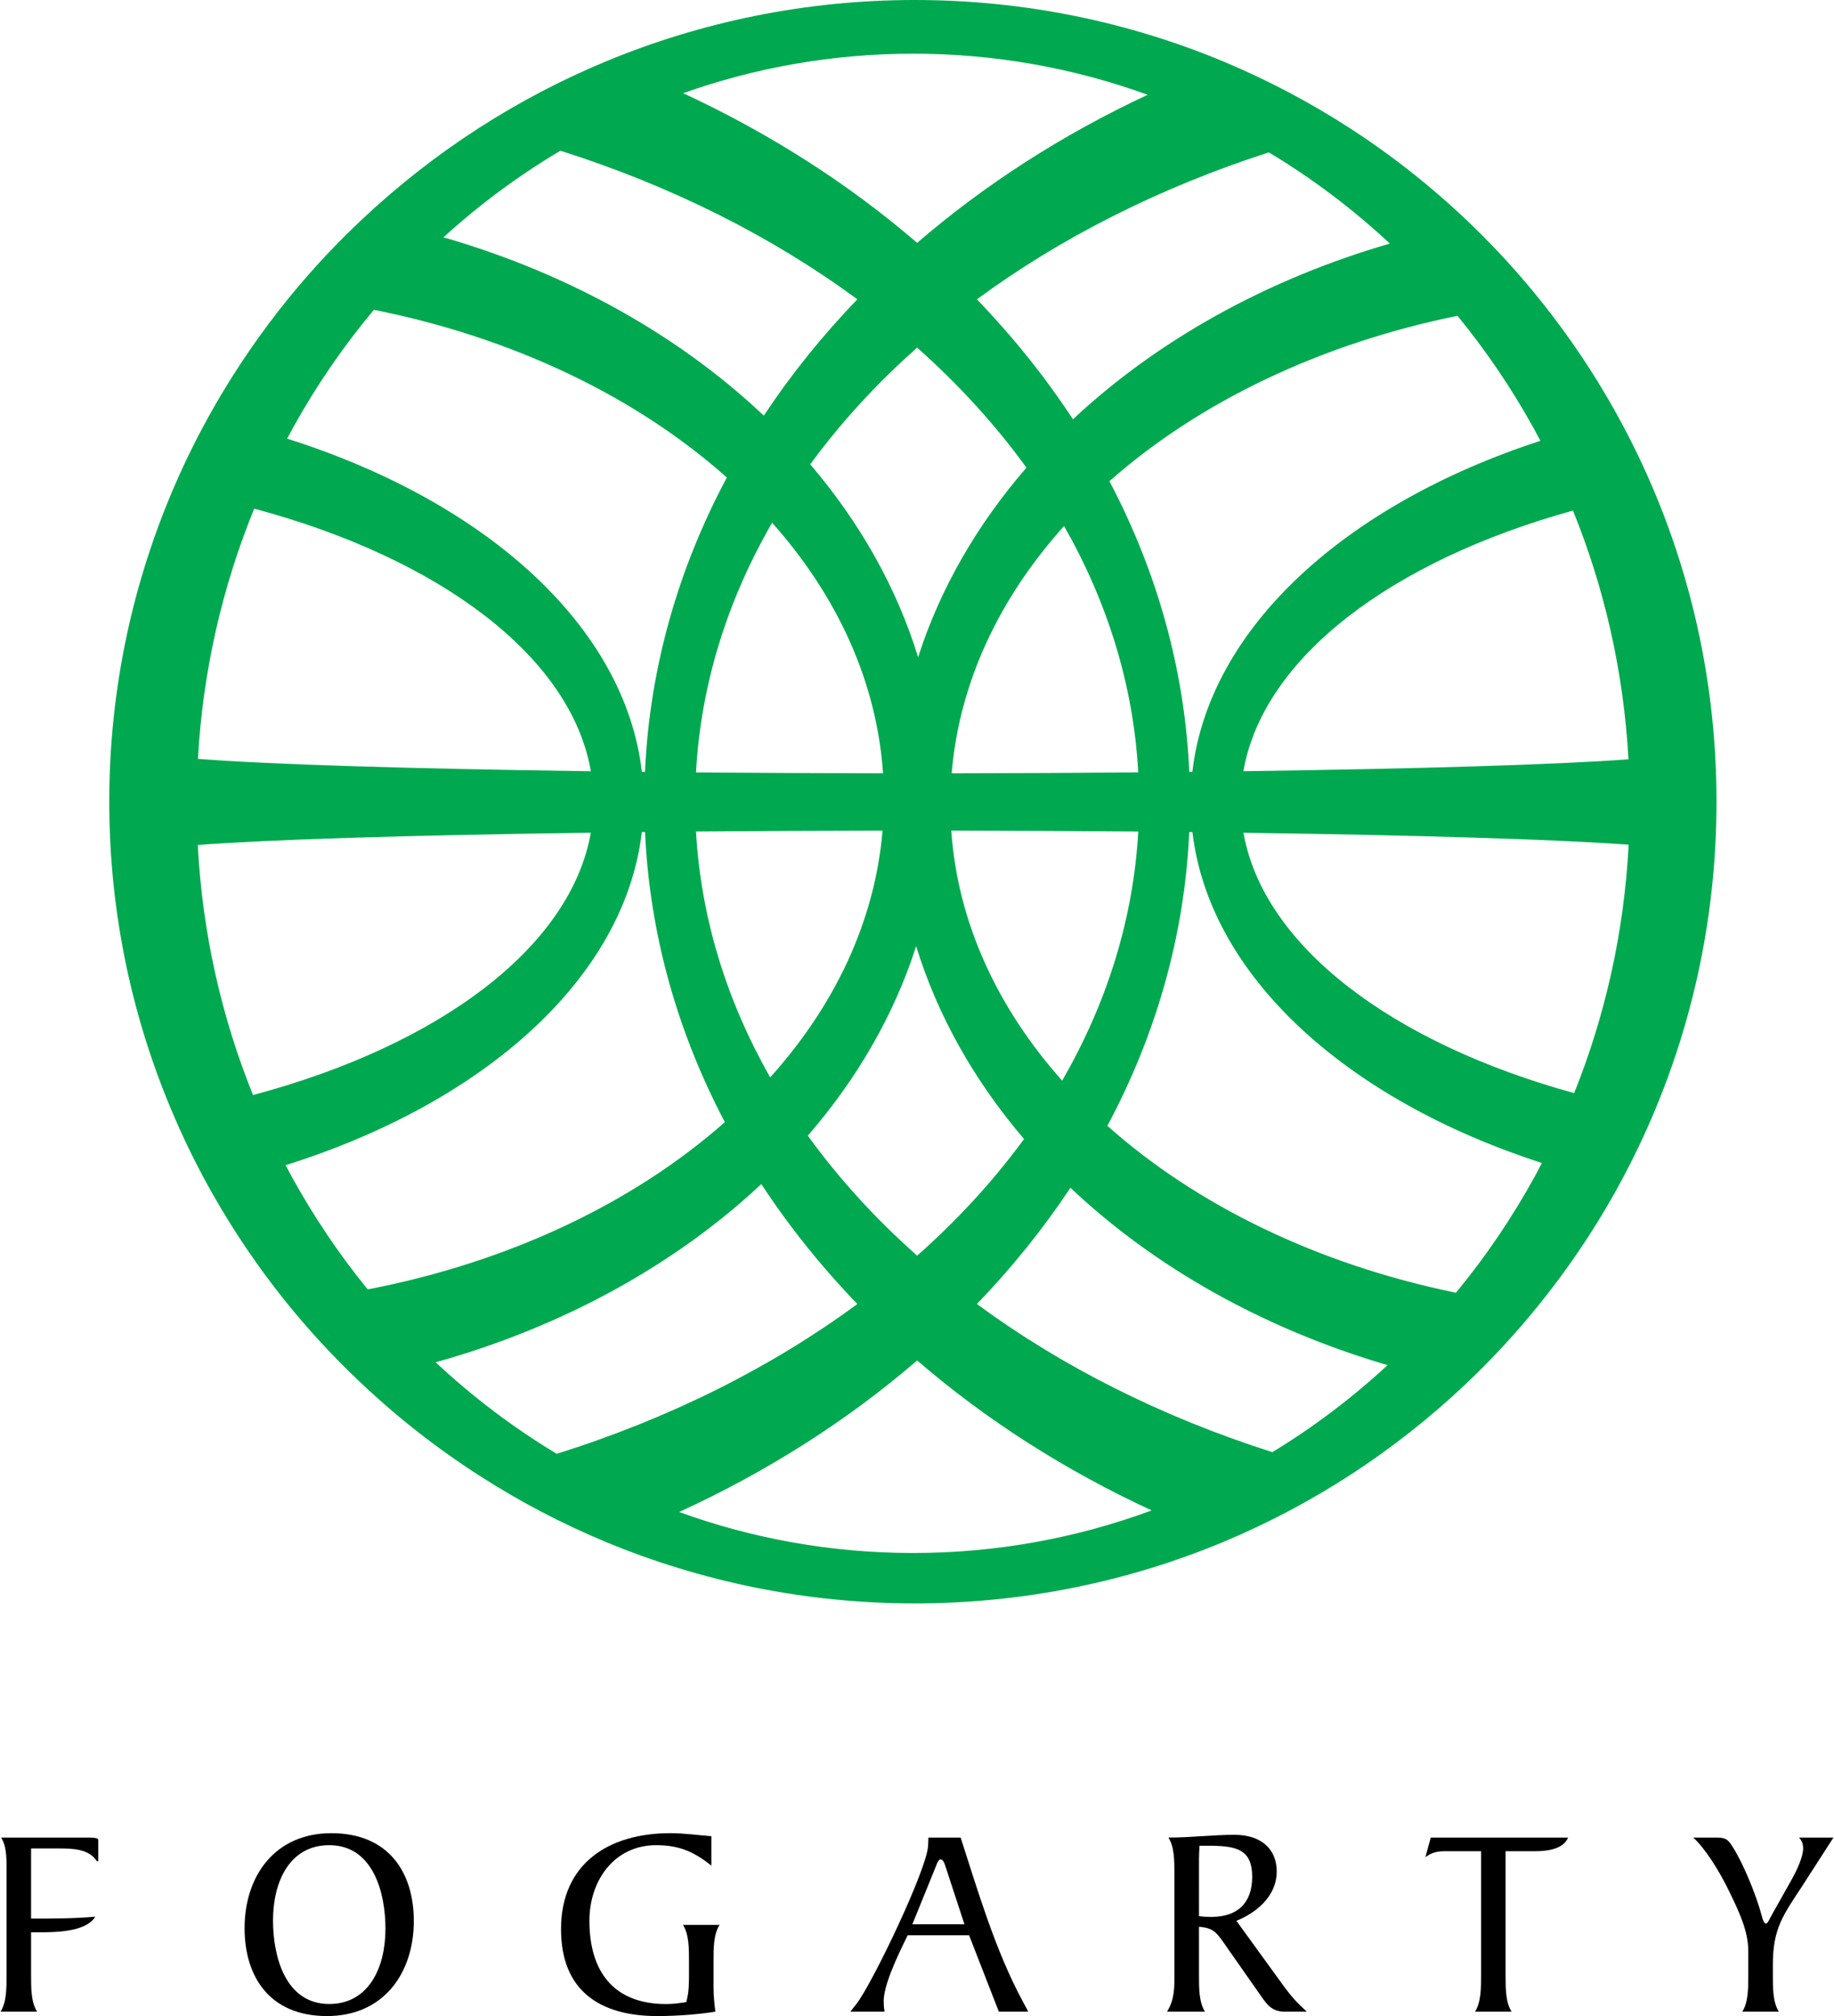 <?xml version="1.0" encoding="utf-8"?>
<!-- Generator: Adobe Illustrator 13.0.0, SVG Export Plug-In . SVG Version: 6.00 Build 14948)  -->
<!DOCTYPE svg PUBLIC "-//W3C//DTD SVG 1.1//EN" "http://www.w3.org/Graphics/SVG/1.1/DTD/svg11.dtd">
<svg version="1.1" id="Layer_1" xmlns="http://www.w3.org/2000/svg" xmlns:xlink="http://www.w3.org/1999/xlink" x="0px" y="0px"
	 width="655px" height="720px" viewBox="0 0 654.609 720" enable-background="new 0 0 654.609 720" xml:space="preserve">
<g>
	<g>
		<path d="M635.109,718.422c-2.141-3.312-2.141-8.359-2.141-12.75v-4.109c0-12.859,3.703-17.656,10.531-28.062l11.109-17.25h-12.297
			c1.078,1.172,1.469,2.422,1.469,3.891c0,2.922-2.141,7.688-4.375,11.609l-6.625,11.781c-0.984,1.766-1.656,3.438-2.25,3.438
			c-0.781,0-1.188-1.484-1.578-2.938c-1.828-6.922-6.328-18.031-10.109-24.078c-1.766-2.844-2.453-3.703-5.969-3.703h-8.359
			c4,3.594,8.969,11.203,12.844,19.188c3.922,8.016,6.828,14.531,6.828,21.344v8.891c0,4.391,0,9.438-2.141,12.75H635.109z"/>
		<path d="M441.375,685.984c7-2.828,14.406-8.688,14.406-17.656c0-7.609-5.172-13.062-15.094-13.062
			c-7.594,0-15.391,0.984-23.594,0.984c2.141,3.297,2.141,8.391,2.141,12.781v36.031c0,4.203,0.188,8.875-2.625,13.359h13.547
			c-2.141-3.312-2.141-8.359-2.141-12.75v-17.562c5.641,0.5,6.344,2.156,10.422,7.984l11.891,16.984
			c2.156,3.109,4,5.344,8.188,5.344h7.984c-4-3.703-5.344-5.266-8.172-9.047L441.375,685.984z M428.016,663.859
			c0-1.562,0.109-3.234,0.188-4.688h4.578c8.672,0.188,14.234,1.359,14.234,11.109c0,9.266-5.141,14.312-14.609,14.312
			c-1.484,0-2.938-0.078-4.391-0.266V663.859z M539.656,718.422c-2.141-3.312-2.141-8.359-2.141-12.75v-44.547h10.719
			c3.984,0,9.953-0.688,11.594-4.875h-49.031l-1.922,7c2.406-1.828,4.656-2.125,6.906-2.125h12.969v44.547
			c0,4.391,0,9.438-2.156,12.75H539.656z"/>
		<path d="M344.25,687.234h-18.609l8.469-20.844c0.188-0.5,0.797-2.344,1.641-2.344c0.906,0,1.484,1.656,1.672,2.344L344.25,687.234
			z M367.047,718.422l-1.938-3.609c-9.75-18.031-15.969-39.188-22.219-58.562h-11.5l-0.109,2.609
			c0,8.016-20.078,49.828-25.625,56.828l-2.141,2.734h12.188c-0.188-1.25-0.297-2.438-0.297-3.703
			c0-5.547,4.375-15.109,8.578-23.578h21.922l10.625,27.281H367.047z"/>
		<path d="M253.859,655.766c-4.953-0.391-9.844-1.078-14.719-1.078c-21.812,0-38.969,10.719-38.969,34.297
			c0,21.938,13.844,31.016,34.406,31.016c6.812,0,14.797-0.594,20.734-1.578c-0.375-2.422-0.672-5.938-0.672-8.484v-9.734
			c0-4.391,0-9.438,2.156-12.766h-13.078c2.156,3.328,2.156,8.375,2.156,12.766v4.781c0,3.297,0,6.703-0.984,10.031
			c-2.422,0.375-4.656,0.688-7.203,0.688c-18.797,0-27.375-11.703-27.375-29.75c0-14.234,8.766-26.984,23.859-26.984
			c7.516,0,13.078,1.938,19.688,7.312V655.766z"/>
		<path d="M137.469,688.797c0,14.031-6.062,26.891-20.078,26.891c-15.688,0-20.078-16.953-20.078-29.812
			c0-14.047,6.031-26.906,20.078-26.906C133.078,658.969,137.469,675.938,137.469,688.797 M147.594,686.062
			c0-17.328-8.969-31.375-29.438-31.375c-20.266,0-31,15.406-31,33.906c0,17.375,8.969,31.406,29.438,31.406
			C136.875,720,147.594,704.594,147.594,686.062"/>
		<path d="M10.906,690.078h2.453c6.031,0,17.062,0,20.469-5.562c-7.516,0.672-15.406,0.672-22.922,0.672v-25.047h10.047
			c4.578,0,10.734,0.109,13.453,4.578h0.484v-7.594c0-0.875-2.062-0.875-4.469-0.875H0.188c2.172,3.297,1.953,8.391,1.953,12.781
			v36.625c0,4.391,0,9.469-2.141,12.766h13.062c-2.156-3.297-2.156-8.375-2.156-12.766V690.078"/>
		<path fill="#00A94F" d="M589.5,172.891c-3.922-9.062-8.312-17.906-13.109-26.469c-7.578-13.484-16.203-26.312-25.766-38.312
			c-7.891-9.906-16.422-19.297-25.547-28.078c-13.094-12.594-27.375-23.984-42.688-33.938c-14.188-9.219-29.281-17.25-45.078-23.891
			C403.219,7.906,365.797,0,326.516,0c-38.938,0-76.125,7.781-110.109,21.844c-15.969,6.609-31.234,14.641-45.609,23.891
			c-14.703,9.484-28.5,20.25-41.203,32.156c-9.406,8.781-18.203,18.188-26.344,28.141c-10.234,12.547-19.438,25.953-27.469,40.109
			c-4.859,8.578-9.312,17.422-13.266,26.516C47.297,207.5,38.828,245.922,38.828,286.297c0,40.406,8.469,78.812,23.688,113.641
			c3.953,9.094,8.406,17.953,13.266,26.547c7.641,13.469,16.344,26.266,25.984,38.281c8.016,9.953,16.688,19.359,25.938,28.156
			c13.234,12.641,27.656,24.016,43.094,33.938c14.375,9.281,29.641,17.297,45.609,23.922
			c33.984,14.062,71.172,21.844,110.109,21.844c39.281,0,76.703-7.906,110.797-22.203c15.797-6.641,30.891-14.672,45.109-23.922
			c14.547-9.484,28.203-20.25,40.797-32.156c9.25-8.734,17.906-18.125,25.938-28.031c10.156-12.547,19.281-25.938,27.234-40.109
			c4.797-8.578,9.188-17.422,13.109-26.5c15.016-34.766,23.344-73.109,23.344-113.406S604.516,207.656,589.5,172.891
			 M561.578,182.344c11.188,27.547,18.094,57.453,19.828,88.828c-25.156,1.891-74.703,3.391-137.531,4.25
			C450.906,234.859,496.797,200.281,561.578,182.344 M547.453,152.781c0.844,1.547,1.688,3.078,2.5,4.641
			c-69.469,22.641-118.344,66.719-124.312,118.234c-0.359,0.016-0.734,0.016-1.094,0.016c-1.625-36.75-11.641-71.781-28.516-103.828
			c31.781-28.078,74.953-49.016,124.312-59.062C530.484,125.188,539.578,138.562,547.453,152.781 M315.172,276.172
			c-23.125-0.047-45.516-0.141-66.797-0.312c1.734-31.562,11.266-61.641,27.188-89.172
			C298.688,212.672,312.922,243.266,315.172,276.172 M289.172,165.828c10.859-14.828,23.656-28.812,38.188-41.672
			c14.875,13.219,27.969,27.578,39.031,42.859c-17.594,20.328-30.844,43.156-38.688,67.703
			C320.031,209.75,306.844,186.531,289.172,165.828 M315,296.641c-2.719,32.406-17.109,62.531-40.125,88.125
			c-15.469-27.188-24.734-56.766-26.5-87.812C269.625,296.781,291.953,296.688,315,296.641 M327,337.906
			c7.672,24.969,20.875,48.188,38.531,68.875c-10.859,14.844-23.656,28.797-38.172,41.656
			c-14.906-13.203-27.984-27.547-39.047-42.859C305.906,385.281,319.141,362.453,327,337.906 M339.547,296.641
			c23.125,0.047,45.5,0.141,66.781,0.328c-1.781,31.516-11.297,61.469-27.188,88.969C356.062,360,341.812,329.484,339.547,296.641
			 M339.688,276.172c2.703-32.484,17.078-62.656,40.141-88.312c15.516,27.219,24.781,56.891,26.5,87.984
			C385.078,276.031,362.75,276.125,339.688,276.172 M452.953,54.422c15.5,9.281,29.969,20.219,43.234,32.562
			C451.812,99.875,412.922,121.719,383,149.75c-9.922-15.141-21.391-29.453-34.297-42.844
			C378.547,84.938,413.844,67.031,452.953,54.422 M325.969,19.172c29.328,0,57.5,5.188,83.719,14.672
			c-30.578,14.281-58.312,32.172-82.328,52.891c-24.375-21-52.531-39.062-83.578-53.453
			C269.547,24.141,297.203,19.172,325.969,19.172 M199.953,53.828c39.828,12.625,75.734,30.75,106.047,53.062
			c-12.516,13-23.719,26.906-33.406,41.547c-30.125-28.5-69.484-50.703-114.406-63.688
			C171.062,73.047,185.031,62.672,199.953,53.828 M104.688,152.328c8.281-14.875,17.891-28.844,28.656-41.688
			c50.172,10.016,93.969,31.312,126.047,59.891c-17.312,32.406-27.578,67.891-29.234,105.156c-0.359-0.016-0.734-0.016-1.109-0.016
			c-6.016-52.141-55.938-96.625-126.688-119.016C103.125,155.234,103.891,153.766,104.688,152.328 M90.594,181.656
			c66.125,17.719,113.125,52.688,120.234,93.781c-64.891-0.891-115.719-2.469-140.328-4.422
			C72.25,239.438,79.281,209.359,90.594,181.656 M90.172,391.078c-11.203-27.703-18.094-57.766-19.734-89.297
			c24.812-1.938,75.656-3.516,140.375-4.391C203.547,338.5,156.406,373.406,90.172,391.078 M104.109,420.422
			c-0.766-1.422-1.547-2.859-2.297-4.297c70.953-22.312,121.078-66.797,127.219-118.969c0.375,0,0.766,0,1.141,0
			c1.656,36.672,11.656,71.609,28.5,103.594c-32.469,28.703-76.828,49.953-127.547,59.734
			C121,448.062,111.969,434.656,104.109,420.422 M198.641,519.203c-15.516-9.344-29.984-20.297-43.25-32.688
			c45.672-12.75,85.688-34.953,116.312-63.641c9.922,15.109,21.391,29.453,34.297,42.828
			C275.375,488.266,239,506.547,198.641,519.203 M325.969,554.625c-29.297,0-57.422-5.141-83.625-14.641
			c31.641-14.484,60.281-32.797,85.016-54.125c24.406,21.078,52.609,39.156,83.75,53.562
			C384.469,549.25,355.812,554.625,325.969,554.625 M454.219,518.609c-39.625-12.609-75.359-30.672-105.516-52.906
			c12.516-13,23.719-26.906,33.406-41.516c29.875,28.266,68.812,50.297,113.25,63.344
			C482.703,499.25,468.922,509.672,454.219,518.609 M548.031,419.984c-8.172,14.875-17.625,28.828-28.25,41.688
			c-49.516-10.156-92.719-31.297-124.484-59.609c17.281-32.328,27.562-67.734,29.234-104.906c0.375,0,0.766,0.031,1.141,0.031
			c6.094,51.547,55.156,95.625,124.812,118.156C549.672,416.906,548.859,418.469,548.031,419.984 M562,390.391
			c-64.875-17.875-110.938-52.422-118.109-92.984c62.859,0.859,112.438,2.391,137.578,4.266
			C579.844,332.969,573.062,362.844,562,390.391"/>
	</g>
</g>
</svg>
